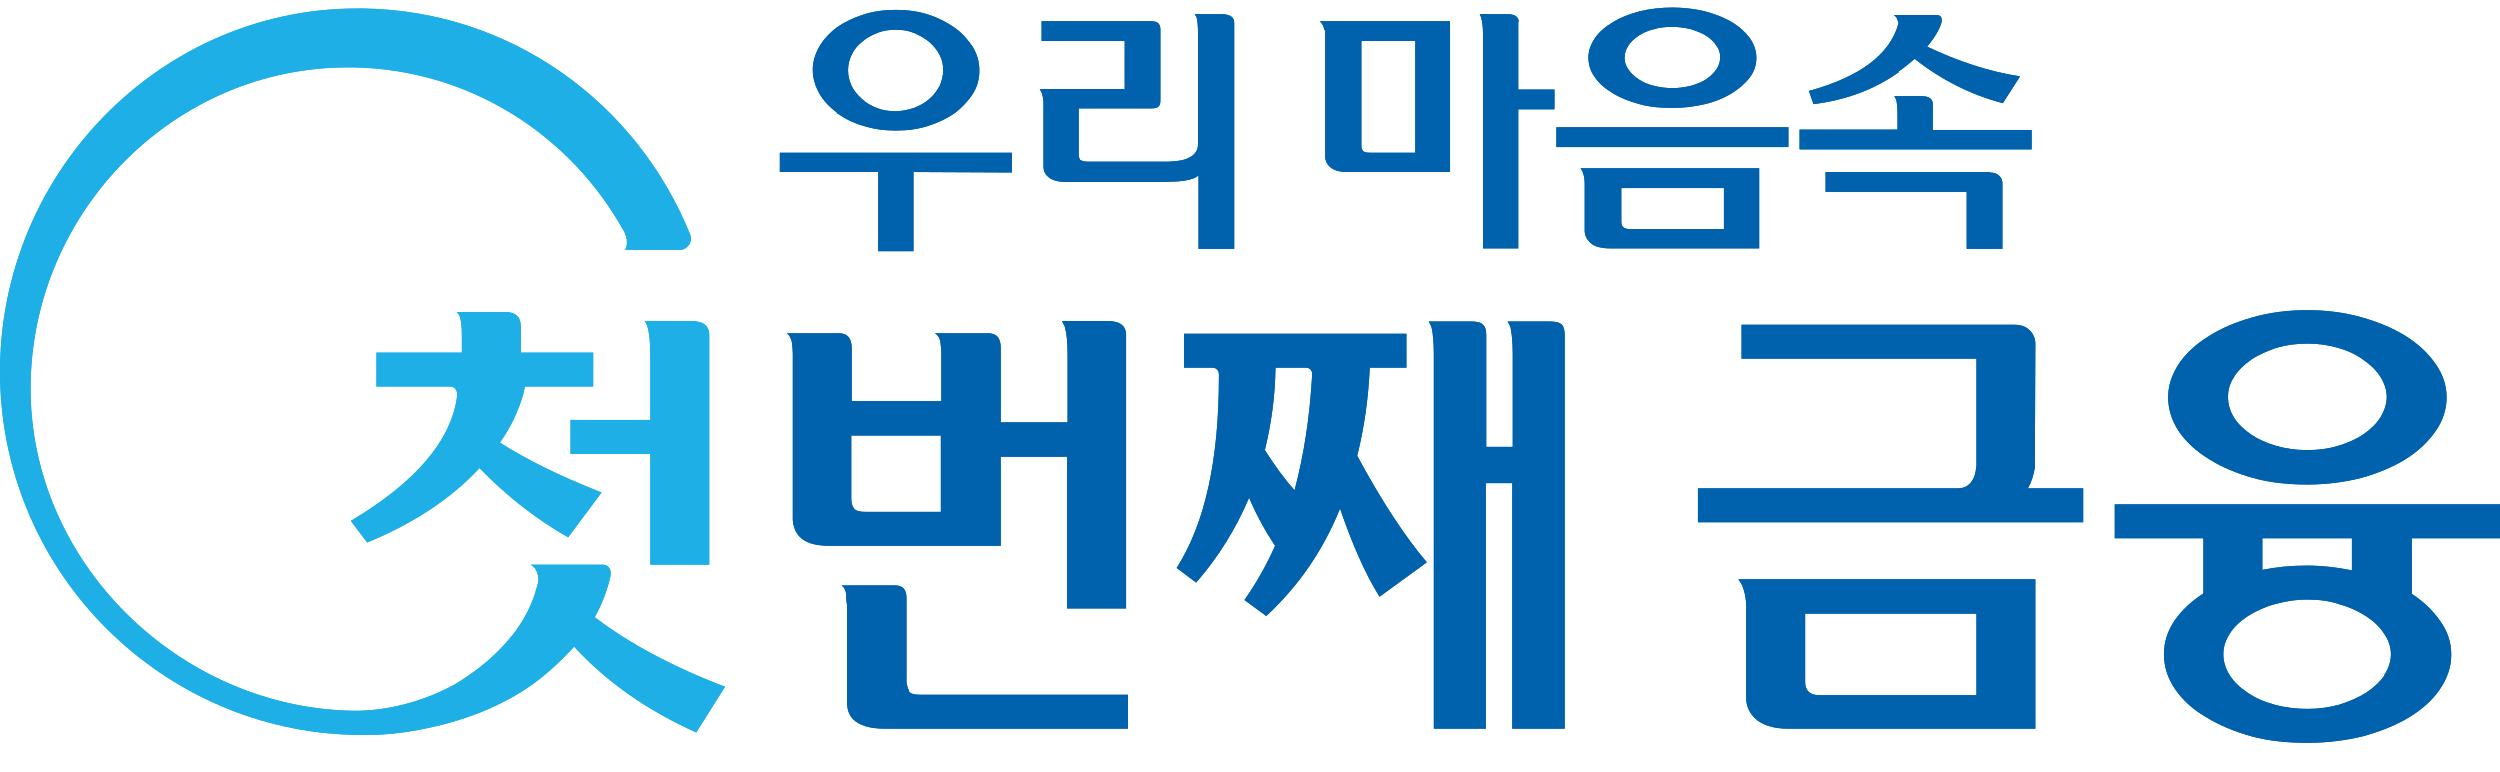 <svg width="68" height="21" viewBox="0 0 68 21" fill="none" xmlns="http://www.w3.org/2000/svg">
<g id="&#235;&#160;&#136;&#236;&#157;&#180;&#236;&#150;&#180; 1">
<g id="Group">
<path id="Vector" d="M22.764 3.077C22.965 3.218 23.205 3.346 23.483 3.423C23.761 3.513 24.051 3.551 24.367 3.551C24.683 3.551 24.973 3.513 25.251 3.423C25.528 3.333 25.768 3.218 25.97 3.077C26.172 2.923 26.336 2.743 26.463 2.551C26.589 2.346 26.639 2.141 26.639 1.91C26.639 1.679 26.576 1.474 26.463 1.282C26.336 1.09 26.185 0.91 25.97 0.756C25.768 0.615 25.528 0.487 25.251 0.397C24.973 0.308 24.683 0.269 24.367 0.269C24.051 0.269 23.748 0.308 23.483 0.397C23.205 0.487 22.965 0.602 22.764 0.743C22.561 0.897 22.397 1.077 22.284 1.269C22.17 1.474 22.107 1.679 22.107 1.897C22.107 2.128 22.17 2.333 22.284 2.538C22.397 2.743 22.561 2.91 22.764 3.064M23.168 1.487C23.231 1.346 23.332 1.231 23.445 1.141C23.559 1.038 23.698 0.961 23.862 0.897C24.013 0.833 24.19 0.808 24.367 0.808C24.544 0.808 24.708 0.833 24.859 0.897C25.011 0.961 25.15 1.038 25.276 1.141C25.39 1.243 25.491 1.359 25.554 1.487C25.629 1.628 25.655 1.769 25.655 1.91C25.655 2.051 25.617 2.205 25.554 2.346C25.478 2.474 25.39 2.602 25.276 2.692C25.162 2.795 25.023 2.872 24.859 2.936C24.708 2.987 24.531 3.025 24.354 3.025C24.177 3.025 24.001 3 23.849 2.936C23.698 2.884 23.559 2.795 23.445 2.692C23.332 2.59 23.231 2.474 23.168 2.346C23.104 2.205 23.067 2.064 23.067 1.91C23.067 1.756 23.104 1.615 23.168 1.487Z" fill="#0062AC"/>
<path id="Vector_2" d="M21.211 4.679H23.887V6.833H24.847V4.679L27.523 4.692V4.154H21.211V4.679Z" fill="#0062AC"/>
<path id="Vector_3" d="M33.23 0.384H32.498C32.498 0.384 32.535 0.449 32.548 0.474C32.573 0.564 32.586 0.718 32.586 0.91V3.923C32.586 4.128 32.46 4.269 32.195 4.346C32.106 4.372 31.98 4.384 31.803 4.397H29.581C29.48 4.397 29.417 4.372 29.379 4.346C29.354 4.307 29.341 4.256 29.341 4.192V2.949H31.298C31.399 2.949 31.475 2.936 31.513 2.897C31.551 2.859 31.563 2.807 31.563 2.731V0.795C31.563 0.718 31.538 0.666 31.5 0.628C31.462 0.59 31.387 0.577 31.286 0.577H28.331V1.115H30.591V2.423H28.281L28.331 2.513C28.357 2.59 28.382 2.692 28.382 2.807V4.538C28.382 4.641 28.42 4.731 28.495 4.795C28.596 4.897 28.761 4.949 29 4.949H31.614L32.031 4.936C32.321 4.91 32.51 4.859 32.599 4.769V6.769H33.571V0.615C33.571 0.474 33.47 0.397 33.255 0.384" fill="#0062AC"/>
<path id="Vector_4" d="M36.045 0.82V0.974V4.269C36.045 4.372 36.096 4.461 36.159 4.526C36.26 4.628 36.424 4.679 36.651 4.679H39.441V0.577H35.894C35.957 0.628 36.007 0.705 36.02 0.82M37.03 1.115H38.495V4.154H37.27C37.169 4.154 37.106 4.141 37.068 4.102C37.043 4.064 37.03 4.013 37.03 3.949V1.115Z" fill="#0062AC"/>
<path id="Vector_5" d="M41.31 0.602C41.31 0.461 41.209 0.384 40.994 0.384H40.249L40.287 0.474C40.313 0.577 40.338 0.718 40.338 0.91V6.756H41.297V2.974H42.282V2.436H41.297V0.59L41.31 0.602Z" fill="#0062AC"/>
<path id="Vector_6" d="M43.873 2.538C44.075 2.666 44.315 2.756 44.593 2.833C44.87 2.91 45.161 2.936 45.489 2.936C45.817 2.936 46.095 2.897 46.373 2.833C46.651 2.769 46.891 2.666 47.105 2.538C47.307 2.41 47.471 2.269 47.597 2.102C47.724 1.936 47.774 1.756 47.774 1.564C47.774 1.384 47.711 1.205 47.597 1.038C47.471 0.872 47.32 0.731 47.105 0.602C46.891 0.474 46.651 0.384 46.373 0.308C46.095 0.243 45.805 0.205 45.489 0.205C45.173 0.205 44.87 0.243 44.593 0.308C44.315 0.384 44.075 0.474 43.873 0.602C43.658 0.731 43.494 0.872 43.381 1.038C43.267 1.205 43.204 1.384 43.204 1.564C43.204 1.743 43.254 1.936 43.381 2.102C43.494 2.269 43.658 2.41 43.873 2.538ZM44.29 1.243C44.353 1.141 44.454 1.051 44.567 0.974C44.681 0.897 44.82 0.833 44.984 0.795C45.148 0.743 45.312 0.731 45.489 0.731C45.666 0.731 45.83 0.756 45.994 0.795C46.146 0.846 46.297 0.897 46.411 0.974C46.524 1.051 46.625 1.141 46.688 1.243C46.764 1.346 46.789 1.449 46.789 1.564C46.789 1.679 46.752 1.782 46.688 1.884C46.613 1.987 46.524 2.077 46.411 2.154C46.297 2.231 46.158 2.282 45.994 2.333C45.83 2.372 45.666 2.397 45.489 2.397C45.312 2.397 45.136 2.372 44.984 2.333C44.82 2.295 44.681 2.231 44.567 2.154C44.454 2.077 44.353 1.987 44.29 1.884C44.214 1.782 44.189 1.679 44.189 1.564C44.189 1.449 44.227 1.346 44.29 1.243Z" fill="#0062AC"/>
<path id="Vector_7" d="M48.645 3.461H42.333V4H48.645V3.461Z" fill="#0062AC"/>
<path id="Vector_8" d="M43.052 4.692C43.09 4.782 43.103 4.884 43.103 5V6.269C43.103 6.397 43.153 6.5 43.242 6.59C43.355 6.705 43.545 6.756 43.797 6.756H47.85V4.577H42.989C42.989 4.577 43.04 4.654 43.052 4.679M44.088 5.115H46.891V6.231H44.328C44.239 6.231 44.189 6.205 44.151 6.179C44.113 6.141 44.1 6.09 44.1 6.026V5.115H44.088Z" fill="#0062AC"/>
<path id="Vector_9" d="M51.638 1.948C51.802 1.833 51.941 1.718 52.08 1.602C52.812 2.179 53.607 2.577 54.478 2.807L54.946 2.077C54.1 1.948 53.254 1.666 52.42 1.269C52.61 1.038 52.749 0.82 52.812 0.602C52.824 0.538 52.812 0.487 52.786 0.448C52.761 0.423 52.723 0.41 52.685 0.41H51.511L51.575 0.461C51.575 0.461 51.638 0.577 51.638 0.641C51.41 1.474 50.602 2.09 49.201 2.474L49.327 2.833C50.236 2.718 51.006 2.423 51.65 1.961" fill="#0062AC"/>
<path id="Vector_10" d="M54.112 4.679H49.655V5.218H53.493V6.769H54.466V4.987C54.466 4.91 54.44 4.833 54.377 4.782C54.314 4.718 54.238 4.692 54.125 4.692" fill="#0062AC"/>
<path id="Vector_11" d="M52.572 3.525V2.833C52.572 2.692 52.471 2.615 52.269 2.615H51.524C51.524 2.615 51.562 2.679 51.574 2.705C51.6 2.795 51.612 2.949 51.612 3.141V3.525H48.948V4.064H55.261V3.538H52.584L52.572 3.525Z" fill="#0062AC"/>
<path id="Vector_12" d="M24.733 18.808C24.733 18.808 24.657 18.654 24.657 18.525V16.269C24.657 16.038 24.556 15.923 24.354 15.923H22.89C22.965 15.974 23.016 16.077 23.016 16.192C23.016 16.32 23.029 16.41 23.041 16.474V19.115C23.041 19.295 23.092 19.448 23.205 19.564C23.369 19.73 23.66 19.82 24.064 19.82H30.68V18.897H25.036C24.872 18.897 24.771 18.872 24.72 18.808" fill="#0062AC"/>
<path id="Vector_13" d="M27.208 12.423H29.026V16.551H30.629V9.115C30.629 8.859 30.465 8.731 30.111 8.731H28.887C28.887 8.731 28.937 8.833 28.962 8.884C29.013 9.064 29.038 9.308 29.038 9.654V11.487H27.22V9.461C27.22 9.192 27.107 9.064 26.867 9.064H25.427C25.516 9.115 25.566 9.205 25.579 9.308C25.591 9.41 25.604 9.513 25.604 9.602V10.91H23.167V9.474C23.167 9.205 23.054 9.064 22.814 9.064H21.4C21.476 9.115 21.514 9.205 21.539 9.308C21.551 9.41 21.564 9.513 21.564 9.615V14.141C21.577 14.333 21.64 14.474 21.741 14.59C21.905 14.769 22.183 14.846 22.574 14.846H27.22V12.423H27.208ZM25.591 13.923H23.546C23.382 13.923 23.281 13.897 23.231 13.833C23.18 13.769 23.155 13.679 23.155 13.551V11.846H25.591V13.923Z" fill="#0062AC"/>
<path id="Vector_14" d="M42.131 8.743H41.007C41.007 8.743 41.07 8.859 41.083 8.897C41.121 9.051 41.146 9.308 41.146 9.641V12.154H40.426V9.115C40.426 8.987 40.401 8.884 40.338 8.833C40.288 8.769 40.174 8.743 39.997 8.743H38.861C38.861 8.743 38.924 8.859 38.937 8.897C38.974 9.051 39 9.308 39 9.641V19.82H40.414V13.141H41.133V19.82H42.56V9.115C42.56 8.987 42.535 8.884 42.484 8.833C42.421 8.769 42.308 8.743 42.131 8.743Z" fill="#0062AC"/>
<path id="Vector_15" d="M37.257 10H38.255V9.077H32.207V10H32.952C33.104 10 33.167 10.077 33.154 10.256C33.154 12.487 32.788 14.218 32.005 15.449L32.535 15.846C33.142 15.154 33.621 14.372 33.975 13.538C34.177 14.013 34.417 14.449 34.682 14.846C34.442 15.384 34.164 15.872 33.849 16.32L34.442 16.756C35.326 15.936 35.995 14.961 36.449 13.833C36.778 14.795 37.131 15.602 37.523 16.231L38.81 15.295C38.23 14.615 37.586 13.641 36.916 12.397C37.106 11.641 37.219 10.846 37.257 10.013M34.404 12.243C34.581 11.525 34.682 10.782 34.694 10H35.502C35.616 10 35.679 10.051 35.692 10.166C35.629 11.333 35.465 12.384 35.212 13.333C34.922 13.013 34.657 12.641 34.404 12.243Z" fill="#0062AC"/>
<path id="Vector_16" d="M55.349 12.718V12.41L55.362 9.346C55.362 9.218 55.312 9.09 55.211 8.987C55.11 8.884 54.971 8.833 54.794 8.833H47.37V9.756H53.759V12.654C53.746 12.807 53.721 12.91 53.696 12.974C53.607 13.179 53.468 13.282 53.254 13.282H46.184V14.205H56.663V13.282H55.16C55.248 13.128 55.312 12.936 55.349 12.718Z" fill="#0062AC"/>
<path id="Vector_17" d="M47.395 15.948C47.459 16.102 47.496 16.282 47.496 16.487V18.974C47.496 19.192 47.572 19.372 47.724 19.526C47.913 19.718 48.229 19.82 48.633 19.82H55.362V15.756H47.282C47.332 15.82 47.37 15.884 47.395 15.936M49.1 16.692H53.759V18.91H49.491C49.352 18.91 49.251 18.872 49.188 18.808C49.125 18.743 49.1 18.654 49.1 18.551V16.692Z" fill="#0062AC"/>
<path id="Vector_18" d="M60.084 12.487C60.425 12.705 60.829 12.872 61.283 13C61.738 13.128 62.243 13.179 62.761 13.179C63.278 13.179 63.77 13.115 64.225 13C64.68 12.872 65.084 12.705 65.437 12.487C65.778 12.269 66.043 12.025 66.245 11.73C66.447 11.448 66.548 11.128 66.548 10.807C66.548 10.487 66.447 10.179 66.245 9.897C66.043 9.602 65.778 9.359 65.437 9.141C65.084 8.923 64.68 8.756 64.225 8.628C63.77 8.5 63.278 8.436 62.761 8.436C62.23 8.436 61.738 8.5 61.283 8.628C60.829 8.756 60.425 8.923 60.084 9.141C59.73 9.359 59.465 9.602 59.263 9.897C59.074 10.192 58.973 10.487 58.973 10.807C58.973 11.128 59.074 11.448 59.263 11.73C59.453 12.013 59.73 12.269 60.084 12.487ZM60.766 10.243C60.879 10.077 61.031 9.923 61.233 9.782C61.422 9.654 61.662 9.551 61.915 9.461C62.18 9.384 62.458 9.346 62.761 9.346C63.063 9.346 63.329 9.384 63.594 9.461C63.859 9.538 64.086 9.641 64.275 9.782C64.465 9.91 64.629 10.064 64.743 10.243C64.856 10.423 64.919 10.602 64.919 10.795C64.919 10.987 64.856 11.179 64.743 11.359C64.629 11.538 64.465 11.692 64.275 11.82C64.086 11.948 63.846 12.051 63.594 12.128C63.341 12.205 63.051 12.243 62.761 12.243C62.458 12.243 62.18 12.205 61.915 12.128C61.65 12.051 61.422 11.948 61.233 11.82C61.044 11.692 60.879 11.538 60.766 11.359C60.652 11.179 60.602 10.987 60.602 10.795C60.602 10.602 60.652 10.41 60.778 10.243" fill="#0062AC"/>
<path id="Vector_19" d="M68 14.641V13.718H57.521V14.641H59.932V16.141C59.617 16.346 59.352 16.59 59.162 16.859C58.96 17.154 58.859 17.461 58.859 17.795C58.859 18.128 58.96 18.448 59.162 18.743C59.364 19.038 59.642 19.295 59.996 19.5C60.349 19.718 60.766 19.897 61.233 20.026C61.7 20.154 62.218 20.205 62.761 20.205C63.303 20.205 63.796 20.141 64.275 20.026C64.743 19.897 65.159 19.731 65.525 19.513C65.879 19.295 66.157 19.051 66.359 18.756C66.561 18.461 66.674 18.154 66.674 17.808C66.674 17.461 66.573 17.166 66.359 16.872C66.169 16.602 65.917 16.359 65.601 16.154V14.641H68.013H68ZM64.856 18.372C64.73 18.551 64.566 18.705 64.351 18.846C64.149 18.974 63.909 19.077 63.632 19.166C63.354 19.243 63.063 19.282 62.761 19.282C62.458 19.282 62.142 19.243 61.864 19.166C61.586 19.09 61.346 18.987 61.145 18.846C60.93 18.705 60.766 18.551 60.652 18.372C60.538 18.192 60.475 18 60.475 17.795C60.475 17.59 60.538 17.41 60.652 17.231C60.766 17.051 60.93 16.897 61.145 16.756C61.346 16.628 61.586 16.513 61.864 16.436C62.142 16.359 62.432 16.308 62.761 16.308C63.089 16.308 63.367 16.346 63.632 16.436C63.909 16.513 64.149 16.628 64.351 16.756C64.566 16.897 64.73 17.051 64.844 17.231C64.97 17.41 65.033 17.602 65.033 17.795C65.033 17.987 64.97 18.192 64.844 18.372M63.972 15.513C63.581 15.436 63.177 15.384 62.748 15.384C62.319 15.384 61.915 15.423 61.536 15.5V14.641H63.972V15.513Z" fill="#0062AC"/>
<path id="Vector_20" d="M17.612 8.897C17.663 9.064 17.688 9.32 17.688 9.666V11.423H15.517V12.346H17.688V15.359H19.292V9.115C19.292 8.859 19.127 8.731 18.787 8.731H17.537C17.537 8.731 17.6 8.833 17.612 8.884" fill="#1EAFE6"/>
<path id="Vector_21" d="M9.532 14.154L9.987 14.756C11.262 14.231 12.284 13.551 13.042 12.731C13.787 13.5 14.595 14.128 15.453 14.615L16.362 13.397C15.201 12.936 14.292 12.487 13.598 12.038C13.673 11.923 13.749 11.82 13.812 11.705C13.913 11.538 14.027 11.308 14.128 11.038C14.216 10.808 14.254 10.641 14.279 10.513H16.135V9.59H14.166V8.884C14.166 8.615 14.027 8.487 13.736 8.487H12.423C12.423 8.487 12.486 8.551 12.499 8.59C12.537 8.692 12.562 8.859 12.562 9.077V9.59H10.239V10.513H12.234C12.297 10.513 12.348 10.538 12.36 10.551C12.411 10.59 12.436 10.654 12.436 10.756C12.284 11.974 11.312 13.115 9.545 14.166" fill="#1EAFE6"/>
<path id="Vector_22" d="M16.173 16.795C16.375 16.436 16.514 16.064 16.602 15.692C16.628 15.564 16.602 15.487 16.564 15.436C16.514 15.384 16.463 15.359 16.388 15.359H14.443L14.544 15.449C14.607 15.538 14.645 15.641 14.645 15.769C14.645 15.859 14.607 15.949 14.582 16.038C14.557 16.128 14.532 16.218 14.494 16.308C14.342 16.705 14.115 17.077 13.837 17.397C13.522 17.769 13.156 18.09 12.764 18.359C12.638 18.449 12.499 18.538 12.373 18.615C11.224 19.243 10.126 19.346 9.608 19.333C4.861 19.256 0.758 15.256 0.833 10.436C0.909 5.692 4.785 1.833 9.456 1.833C9.507 1.833 9.557 1.833 9.608 1.833C12.752 1.884 15.529 3.654 16.994 6.333C17.095 6.564 17.044 6.756 16.994 6.795H18.496C18.698 6.795 18.85 6.577 18.774 6.384C17.322 2.782 13.888 0.295 9.898 0.231C9.848 0.231 9.785 0.231 9.734 0.231C4.166 0.218 -0.379 5.064 0.025 10.82C0.404 16.102 4.899 20.128 10.113 19.987C10.151 19.987 10.201 19.987 10.239 19.987C10.858 19.961 11.451 19.859 12.057 19.705C12.6 19.564 13.143 19.372 13.648 19.115C14.115 18.884 14.544 18.602 14.936 18.256C15.188 18.038 15.415 17.808 15.617 17.59C16.501 18.551 17.6 19.32 18.938 19.923L19.721 18.679C18.307 18.141 17.133 17.513 16.186 16.795" fill="#1EAFE6"/>
<path id="Vector_23" d="M22.764 3.077C22.965 3.218 23.205 3.346 23.483 3.423C23.761 3.513 24.051 3.551 24.367 3.551C24.683 3.551 24.973 3.513 25.251 3.423C25.528 3.333 25.768 3.218 25.97 3.077C26.172 2.923 26.336 2.743 26.463 2.551C26.589 2.346 26.639 2.141 26.639 1.91C26.639 1.679 26.576 1.474 26.463 1.282C26.336 1.09 26.185 0.91 25.97 0.756C25.768 0.615 25.528 0.487 25.251 0.397C24.973 0.308 24.683 0.269 24.367 0.269C24.051 0.269 23.748 0.308 23.483 0.397C23.205 0.487 22.965 0.602 22.764 0.743C22.561 0.897 22.397 1.077 22.284 1.269C22.17 1.474 22.107 1.679 22.107 1.897C22.107 2.128 22.17 2.333 22.284 2.538C22.397 2.743 22.561 2.91 22.764 3.064M23.168 1.487C23.231 1.346 23.332 1.231 23.445 1.141C23.559 1.038 23.698 0.961 23.862 0.897C24.013 0.833 24.19 0.808 24.367 0.808C24.544 0.808 24.708 0.833 24.859 0.897C25.011 0.961 25.15 1.038 25.276 1.141C25.39 1.243 25.491 1.359 25.554 1.487C25.629 1.628 25.655 1.769 25.655 1.91C25.655 2.051 25.617 2.205 25.554 2.346C25.478 2.474 25.39 2.602 25.276 2.692C25.162 2.795 25.023 2.872 24.859 2.936C24.708 2.987 24.531 3.025 24.354 3.025C24.177 3.025 24.001 3 23.849 2.936C23.698 2.884 23.559 2.795 23.445 2.692C23.332 2.59 23.231 2.474 23.168 2.346C23.104 2.205 23.067 2.064 23.067 1.91C23.067 1.756 23.104 1.615 23.168 1.487Z" fill="#0062AC"/>
<path id="Vector_24" d="M21.211 4.679H23.887V6.833H24.847V4.679L27.523 4.692V4.154H21.211V4.679Z" fill="#0062AC"/>
<path id="Vector_25" d="M33.23 0.384H32.498C32.498 0.384 32.535 0.449 32.548 0.474C32.573 0.564 32.586 0.718 32.586 0.91V3.923C32.586 4.128 32.46 4.269 32.195 4.346C32.106 4.372 31.98 4.384 31.803 4.397H29.581C29.48 4.397 29.417 4.372 29.379 4.346C29.354 4.307 29.341 4.256 29.341 4.192V2.949H31.298C31.399 2.949 31.475 2.936 31.513 2.897C31.551 2.859 31.563 2.807 31.563 2.731V0.795C31.563 0.718 31.538 0.666 31.5 0.628C31.462 0.59 31.387 0.577 31.286 0.577H28.331V1.115H30.591V2.423H28.281L28.331 2.513C28.357 2.59 28.382 2.692 28.382 2.807V4.538C28.382 4.641 28.42 4.731 28.495 4.795C28.596 4.897 28.761 4.949 29 4.949H31.614L32.031 4.936C32.321 4.91 32.51 4.859 32.599 4.769V6.769H33.571V0.615C33.571 0.474 33.47 0.397 33.255 0.384" fill="#0062AC"/>
<path id="Vector_26" d="M36.045 0.82V0.974V4.269C36.045 4.372 36.096 4.461 36.159 4.526C36.26 4.628 36.424 4.679 36.651 4.679H39.441V0.577H35.894C35.957 0.628 36.007 0.705 36.02 0.82M37.03 1.115H38.495V4.154H37.27C37.169 4.154 37.106 4.141 37.068 4.102C37.043 4.064 37.03 4.013 37.03 3.949V1.115Z" fill="#0062AC"/>
<path id="Vector_27" d="M41.31 0.602C41.31 0.461 41.209 0.384 40.994 0.384H40.249L40.287 0.474C40.313 0.577 40.338 0.718 40.338 0.91V6.756H41.297V2.974H42.282V2.436H41.297V0.59L41.31 0.602Z" fill="#0062AC"/>
<path id="Vector_28" d="M43.873 2.538C44.075 2.666 44.315 2.756 44.593 2.833C44.87 2.91 45.161 2.936 45.489 2.936C45.817 2.936 46.095 2.897 46.373 2.833C46.651 2.769 46.891 2.666 47.105 2.538C47.307 2.41 47.471 2.269 47.597 2.102C47.724 1.936 47.774 1.756 47.774 1.564C47.774 1.384 47.711 1.205 47.597 1.038C47.471 0.872 47.32 0.731 47.105 0.602C46.891 0.474 46.651 0.384 46.373 0.308C46.095 0.243 45.805 0.205 45.489 0.205C45.173 0.205 44.87 0.243 44.593 0.308C44.315 0.384 44.075 0.474 43.873 0.602C43.658 0.731 43.494 0.872 43.381 1.038C43.267 1.205 43.204 1.384 43.204 1.564C43.204 1.743 43.254 1.936 43.381 2.102C43.494 2.269 43.658 2.41 43.873 2.538ZM44.29 1.243C44.353 1.141 44.454 1.051 44.567 0.974C44.681 0.897 44.82 0.833 44.984 0.795C45.148 0.743 45.312 0.731 45.489 0.731C45.666 0.731 45.83 0.756 45.994 0.795C46.146 0.846 46.297 0.897 46.411 0.974C46.524 1.051 46.625 1.141 46.688 1.243C46.764 1.346 46.789 1.449 46.789 1.564C46.789 1.679 46.752 1.782 46.688 1.884C46.613 1.987 46.524 2.077 46.411 2.154C46.297 2.231 46.158 2.282 45.994 2.333C45.83 2.372 45.666 2.397 45.489 2.397C45.312 2.397 45.136 2.372 44.984 2.333C44.82 2.295 44.681 2.231 44.567 2.154C44.454 2.077 44.353 1.987 44.29 1.884C44.214 1.782 44.189 1.679 44.189 1.564C44.189 1.449 44.227 1.346 44.29 1.243Z" fill="#0062AC"/>
<path id="Vector_29" d="M48.645 3.461H42.333V4H48.645V3.461Z" fill="#0062AC"/>
<path id="Vector_30" d="M43.052 4.692C43.09 4.782 43.103 4.884 43.103 5V6.269C43.103 6.397 43.153 6.5 43.242 6.59C43.355 6.705 43.545 6.756 43.797 6.756H47.85V4.577H42.989C42.989 4.577 43.04 4.654 43.052 4.679M44.088 5.115H46.891V6.231H44.328C44.239 6.231 44.189 6.205 44.151 6.179C44.113 6.141 44.1 6.09 44.1 6.026V5.115H44.088Z" fill="#0062AC"/>
<path id="Vector_31" d="M51.638 1.948C51.802 1.833 51.941 1.718 52.08 1.602C52.812 2.179 53.607 2.577 54.478 2.807L54.946 2.077C54.1 1.948 53.254 1.666 52.42 1.269C52.61 1.038 52.749 0.82 52.812 0.602C52.824 0.538 52.812 0.487 52.786 0.448C52.761 0.423 52.723 0.41 52.685 0.41H51.511L51.575 0.461C51.575 0.461 51.638 0.577 51.638 0.641C51.41 1.474 50.602 2.09 49.201 2.474L49.327 2.833C50.236 2.718 51.006 2.423 51.65 1.961" fill="#0062AC"/>
<path id="Vector_32" d="M54.112 4.679H49.655V5.218H53.493V6.769H54.466V4.987C54.466 4.91 54.44 4.833 54.377 4.782C54.314 4.718 54.238 4.692 54.125 4.692" fill="#0062AC"/>
<path id="Vector_33" d="M52.572 3.525V2.833C52.572 2.692 52.471 2.615 52.269 2.615H51.524C51.524 2.615 51.562 2.679 51.574 2.705C51.6 2.795 51.612 2.949 51.612 3.141V3.525H48.948V4.064H55.261V3.538H52.584L52.572 3.525Z" fill="#0062AC"/>
<path id="Vector_34" d="M24.733 18.808C24.733 18.808 24.657 18.654 24.657 18.525V16.269C24.657 16.038 24.556 15.923 24.354 15.923H22.89C22.965 15.974 23.016 16.077 23.016 16.192C23.016 16.32 23.029 16.41 23.041 16.474V19.115C23.041 19.295 23.092 19.448 23.205 19.564C23.369 19.73 23.66 19.82 24.064 19.82H30.68V18.897H25.036C24.872 18.897 24.771 18.872 24.72 18.808" fill="#0062AC"/>
<path id="Vector_35" d="M27.208 12.423H29.026V16.551H30.629V9.115C30.629 8.859 30.465 8.731 30.111 8.731H28.887C28.887 8.731 28.937 8.833 28.962 8.884C29.013 9.064 29.038 9.308 29.038 9.654V11.487H27.22V9.461C27.22 9.192 27.107 9.064 26.867 9.064H25.427C25.516 9.115 25.566 9.205 25.579 9.308C25.591 9.41 25.604 9.513 25.604 9.602V10.91H23.167V9.474C23.167 9.205 23.054 9.064 22.814 9.064H21.4C21.476 9.115 21.514 9.205 21.539 9.308C21.551 9.41 21.564 9.513 21.564 9.615V14.141C21.577 14.333 21.64 14.474 21.741 14.59C21.905 14.769 22.183 14.846 22.574 14.846H27.22V12.423H27.208ZM25.591 13.923H23.546C23.382 13.923 23.281 13.897 23.231 13.833C23.18 13.769 23.155 13.679 23.155 13.551V11.846H25.591V13.923Z" fill="#0062AC"/>
<path id="Vector_36" d="M42.131 8.743H41.007C41.007 8.743 41.07 8.859 41.083 8.897C41.121 9.051 41.146 9.308 41.146 9.641V12.154H40.426V9.115C40.426 8.987 40.401 8.884 40.338 8.833C40.288 8.769 40.174 8.743 39.997 8.743H38.861C38.861 8.743 38.924 8.859 38.937 8.897C38.974 9.051 39 9.308 39 9.641V19.82H40.414V13.141H41.133V19.82H42.56V9.115C42.56 8.987 42.535 8.884 42.484 8.833C42.421 8.769 42.308 8.743 42.131 8.743Z" fill="#0062AC"/>
<path id="Vector_37" d="M37.257 10H38.255V9.077H32.207V10H32.952C33.104 10 33.167 10.077 33.154 10.256C33.154 12.487 32.788 14.218 32.005 15.449L32.535 15.846C33.142 15.154 33.621 14.372 33.975 13.538C34.177 14.013 34.417 14.449 34.682 14.846C34.442 15.384 34.164 15.872 33.849 16.32L34.442 16.756C35.326 15.936 35.995 14.961 36.449 13.833C36.778 14.795 37.131 15.602 37.523 16.231L38.81 15.295C38.23 14.615 37.586 13.641 36.916 12.397C37.106 11.641 37.219 10.846 37.257 10.013M34.404 12.243C34.581 11.525 34.682 10.782 34.694 10H35.502C35.616 10 35.679 10.051 35.692 10.166C35.629 11.333 35.465 12.384 35.212 13.333C34.922 13.013 34.657 12.641 34.404 12.243Z" fill="#0062AC"/>
<path id="Vector_38" d="M55.349 12.718V12.41L55.362 9.346C55.362 9.218 55.312 9.09 55.211 8.987C55.11 8.884 54.971 8.833 54.794 8.833H47.37V9.756H53.759V12.654C53.746 12.807 53.721 12.91 53.696 12.974C53.607 13.179 53.468 13.282 53.254 13.282H46.184V14.205H56.663V13.282H55.16C55.248 13.128 55.312 12.936 55.349 12.718Z" fill="#0062AC"/>
<path id="Vector_39" d="M47.395 15.948C47.459 16.102 47.496 16.282 47.496 16.487V18.974C47.496 19.192 47.572 19.372 47.724 19.526C47.913 19.718 48.229 19.82 48.633 19.82H55.362V15.756H47.282C47.332 15.82 47.37 15.884 47.395 15.936M49.1 16.692H53.759V18.91H49.491C49.352 18.91 49.251 18.872 49.188 18.808C49.125 18.743 49.1 18.654 49.1 18.551V16.692Z" fill="#0062AC"/>
<path id="Vector_40" d="M60.084 12.487C60.425 12.705 60.829 12.872 61.283 13C61.738 13.128 62.243 13.179 62.761 13.179C63.278 13.179 63.77 13.115 64.225 13C64.68 12.872 65.084 12.705 65.437 12.487C65.778 12.269 66.043 12.025 66.245 11.73C66.447 11.448 66.548 11.128 66.548 10.807C66.548 10.487 66.447 10.179 66.245 9.897C66.043 9.602 65.778 9.359 65.437 9.141C65.084 8.923 64.68 8.756 64.225 8.628C63.77 8.5 63.278 8.436 62.761 8.436C62.23 8.436 61.738 8.5 61.283 8.628C60.829 8.756 60.425 8.923 60.084 9.141C59.73 9.359 59.465 9.602 59.263 9.897C59.074 10.192 58.973 10.487 58.973 10.807C58.973 11.128 59.074 11.448 59.263 11.73C59.453 12.013 59.73 12.269 60.084 12.487ZM60.766 10.243C60.879 10.077 61.031 9.923 61.233 9.782C61.422 9.654 61.662 9.551 61.915 9.461C62.18 9.384 62.458 9.346 62.761 9.346C63.063 9.346 63.329 9.384 63.594 9.461C63.859 9.538 64.086 9.641 64.275 9.782C64.465 9.91 64.629 10.064 64.743 10.243C64.856 10.423 64.919 10.602 64.919 10.795C64.919 10.987 64.856 11.179 64.743 11.359C64.629 11.538 64.465 11.692 64.275 11.82C64.086 11.948 63.846 12.051 63.594 12.128C63.341 12.205 63.051 12.243 62.761 12.243C62.458 12.243 62.18 12.205 61.915 12.128C61.65 12.051 61.422 11.948 61.233 11.82C61.044 11.692 60.879 11.538 60.766 11.359C60.652 11.179 60.602 10.987 60.602 10.795C60.602 10.602 60.652 10.41 60.778 10.243" fill="#0062AC"/>
<path id="Vector_41" d="M68 14.641V13.718H57.521V14.641H59.932V16.141C59.617 16.346 59.352 16.59 59.162 16.859C58.96 17.154 58.859 17.461 58.859 17.795C58.859 18.128 58.96 18.448 59.162 18.743C59.364 19.038 59.642 19.295 59.996 19.5C60.349 19.718 60.766 19.897 61.233 20.026C61.7 20.154 62.218 20.205 62.761 20.205C63.303 20.205 63.796 20.141 64.275 20.026C64.743 19.897 65.159 19.731 65.525 19.513C65.879 19.295 66.157 19.051 66.359 18.756C66.561 18.461 66.674 18.154 66.674 17.808C66.674 17.461 66.573 17.166 66.359 16.872C66.169 16.602 65.917 16.359 65.601 16.154V14.641H68.013H68ZM64.856 18.372C64.73 18.551 64.566 18.705 64.351 18.846C64.149 18.974 63.909 19.077 63.632 19.166C63.354 19.243 63.063 19.282 62.761 19.282C62.458 19.282 62.142 19.243 61.864 19.166C61.586 19.09 61.346 18.987 61.145 18.846C60.93 18.705 60.766 18.551 60.652 18.372C60.538 18.192 60.475 18 60.475 17.795C60.475 17.59 60.538 17.41 60.652 17.231C60.766 17.051 60.93 16.897 61.145 16.756C61.346 16.628 61.586 16.513 61.864 16.436C62.142 16.359 62.432 16.308 62.761 16.308C63.089 16.308 63.367 16.346 63.632 16.436C63.909 16.513 64.149 16.628 64.351 16.756C64.566 16.897 64.73 17.051 64.844 17.231C64.97 17.41 65.033 17.602 65.033 17.795C65.033 17.987 64.97 18.192 64.844 18.372M63.972 15.513C63.581 15.436 63.177 15.384 62.748 15.384C62.319 15.384 61.915 15.423 61.536 15.5V14.641H63.972V15.513Z" fill="#0062AC"/>
<path id="Vector_42" d="M17.612 8.897C17.663 9.064 17.688 9.32 17.688 9.666V11.423H15.517V12.346H17.688V15.359H19.292V9.115C19.292 8.859 19.127 8.731 18.787 8.731H17.537C17.537 8.731 17.6 8.833 17.612 8.884" fill="#1EAFE6"/>
<path id="Vector_43" d="M9.532 14.154L9.987 14.756C11.262 14.231 12.284 13.551 13.042 12.731C13.787 13.5 14.595 14.128 15.453 14.615L16.362 13.397C15.201 12.936 14.292 12.487 13.598 12.038C13.673 11.923 13.749 11.82 13.812 11.705C13.913 11.538 14.027 11.308 14.128 11.038C14.216 10.808 14.254 10.641 14.279 10.513H16.135V9.59H14.166V8.884C14.166 8.615 14.027 8.487 13.736 8.487H12.423C12.423 8.487 12.486 8.551 12.499 8.59C12.537 8.692 12.562 8.859 12.562 9.077V9.59H10.239V10.513H12.234C12.297 10.513 12.348 10.538 12.36 10.551C12.411 10.59 12.436 10.654 12.436 10.756C12.284 11.974 11.312 13.115 9.545 14.166" fill="#1EAFE6"/>
<path id="Vector_44" d="M16.173 16.795C16.375 16.436 16.514 16.064 16.602 15.692C16.628 15.564 16.602 15.487 16.564 15.436C16.514 15.384 16.463 15.359 16.388 15.359H14.443L14.544 15.449C14.607 15.538 14.645 15.641 14.645 15.769C14.645 15.859 14.607 15.949 14.582 16.038C14.557 16.128 14.532 16.218 14.494 16.308C14.342 16.705 14.115 17.077 13.837 17.397C13.522 17.769 13.156 18.09 12.764 18.359C12.638 18.449 12.499 18.538 12.373 18.615C11.224 19.243 10.126 19.346 9.608 19.333C4.861 19.256 0.758 15.256 0.833 10.436C0.909 5.692 4.785 1.833 9.456 1.833C9.507 1.833 9.557 1.833 9.608 1.833C12.752 1.884 15.529 3.654 16.994 6.333C17.095 6.564 17.044 6.756 16.994 6.795H18.496C18.698 6.795 18.85 6.577 18.774 6.384C17.322 2.782 13.888 0.295 9.898 0.231C9.848 0.231 9.785 0.231 9.734 0.231C4.166 0.218 -0.379 5.064 0.025 10.82C0.404 16.102 4.899 20.128 10.113 19.987C10.151 19.987 10.201 19.987 10.239 19.987C10.858 19.961 11.451 19.859 12.057 19.705C12.6 19.564 13.143 19.372 13.648 19.115C14.115 18.884 14.544 18.602 14.936 18.256C15.188 18.038 15.415 17.808 15.617 17.59C16.501 18.551 17.6 19.32 18.938 19.923L19.721 18.679C18.307 18.141 17.133 17.513 16.186 16.795" fill="#1EAFE6"/>
</g>
</g>
</svg>
